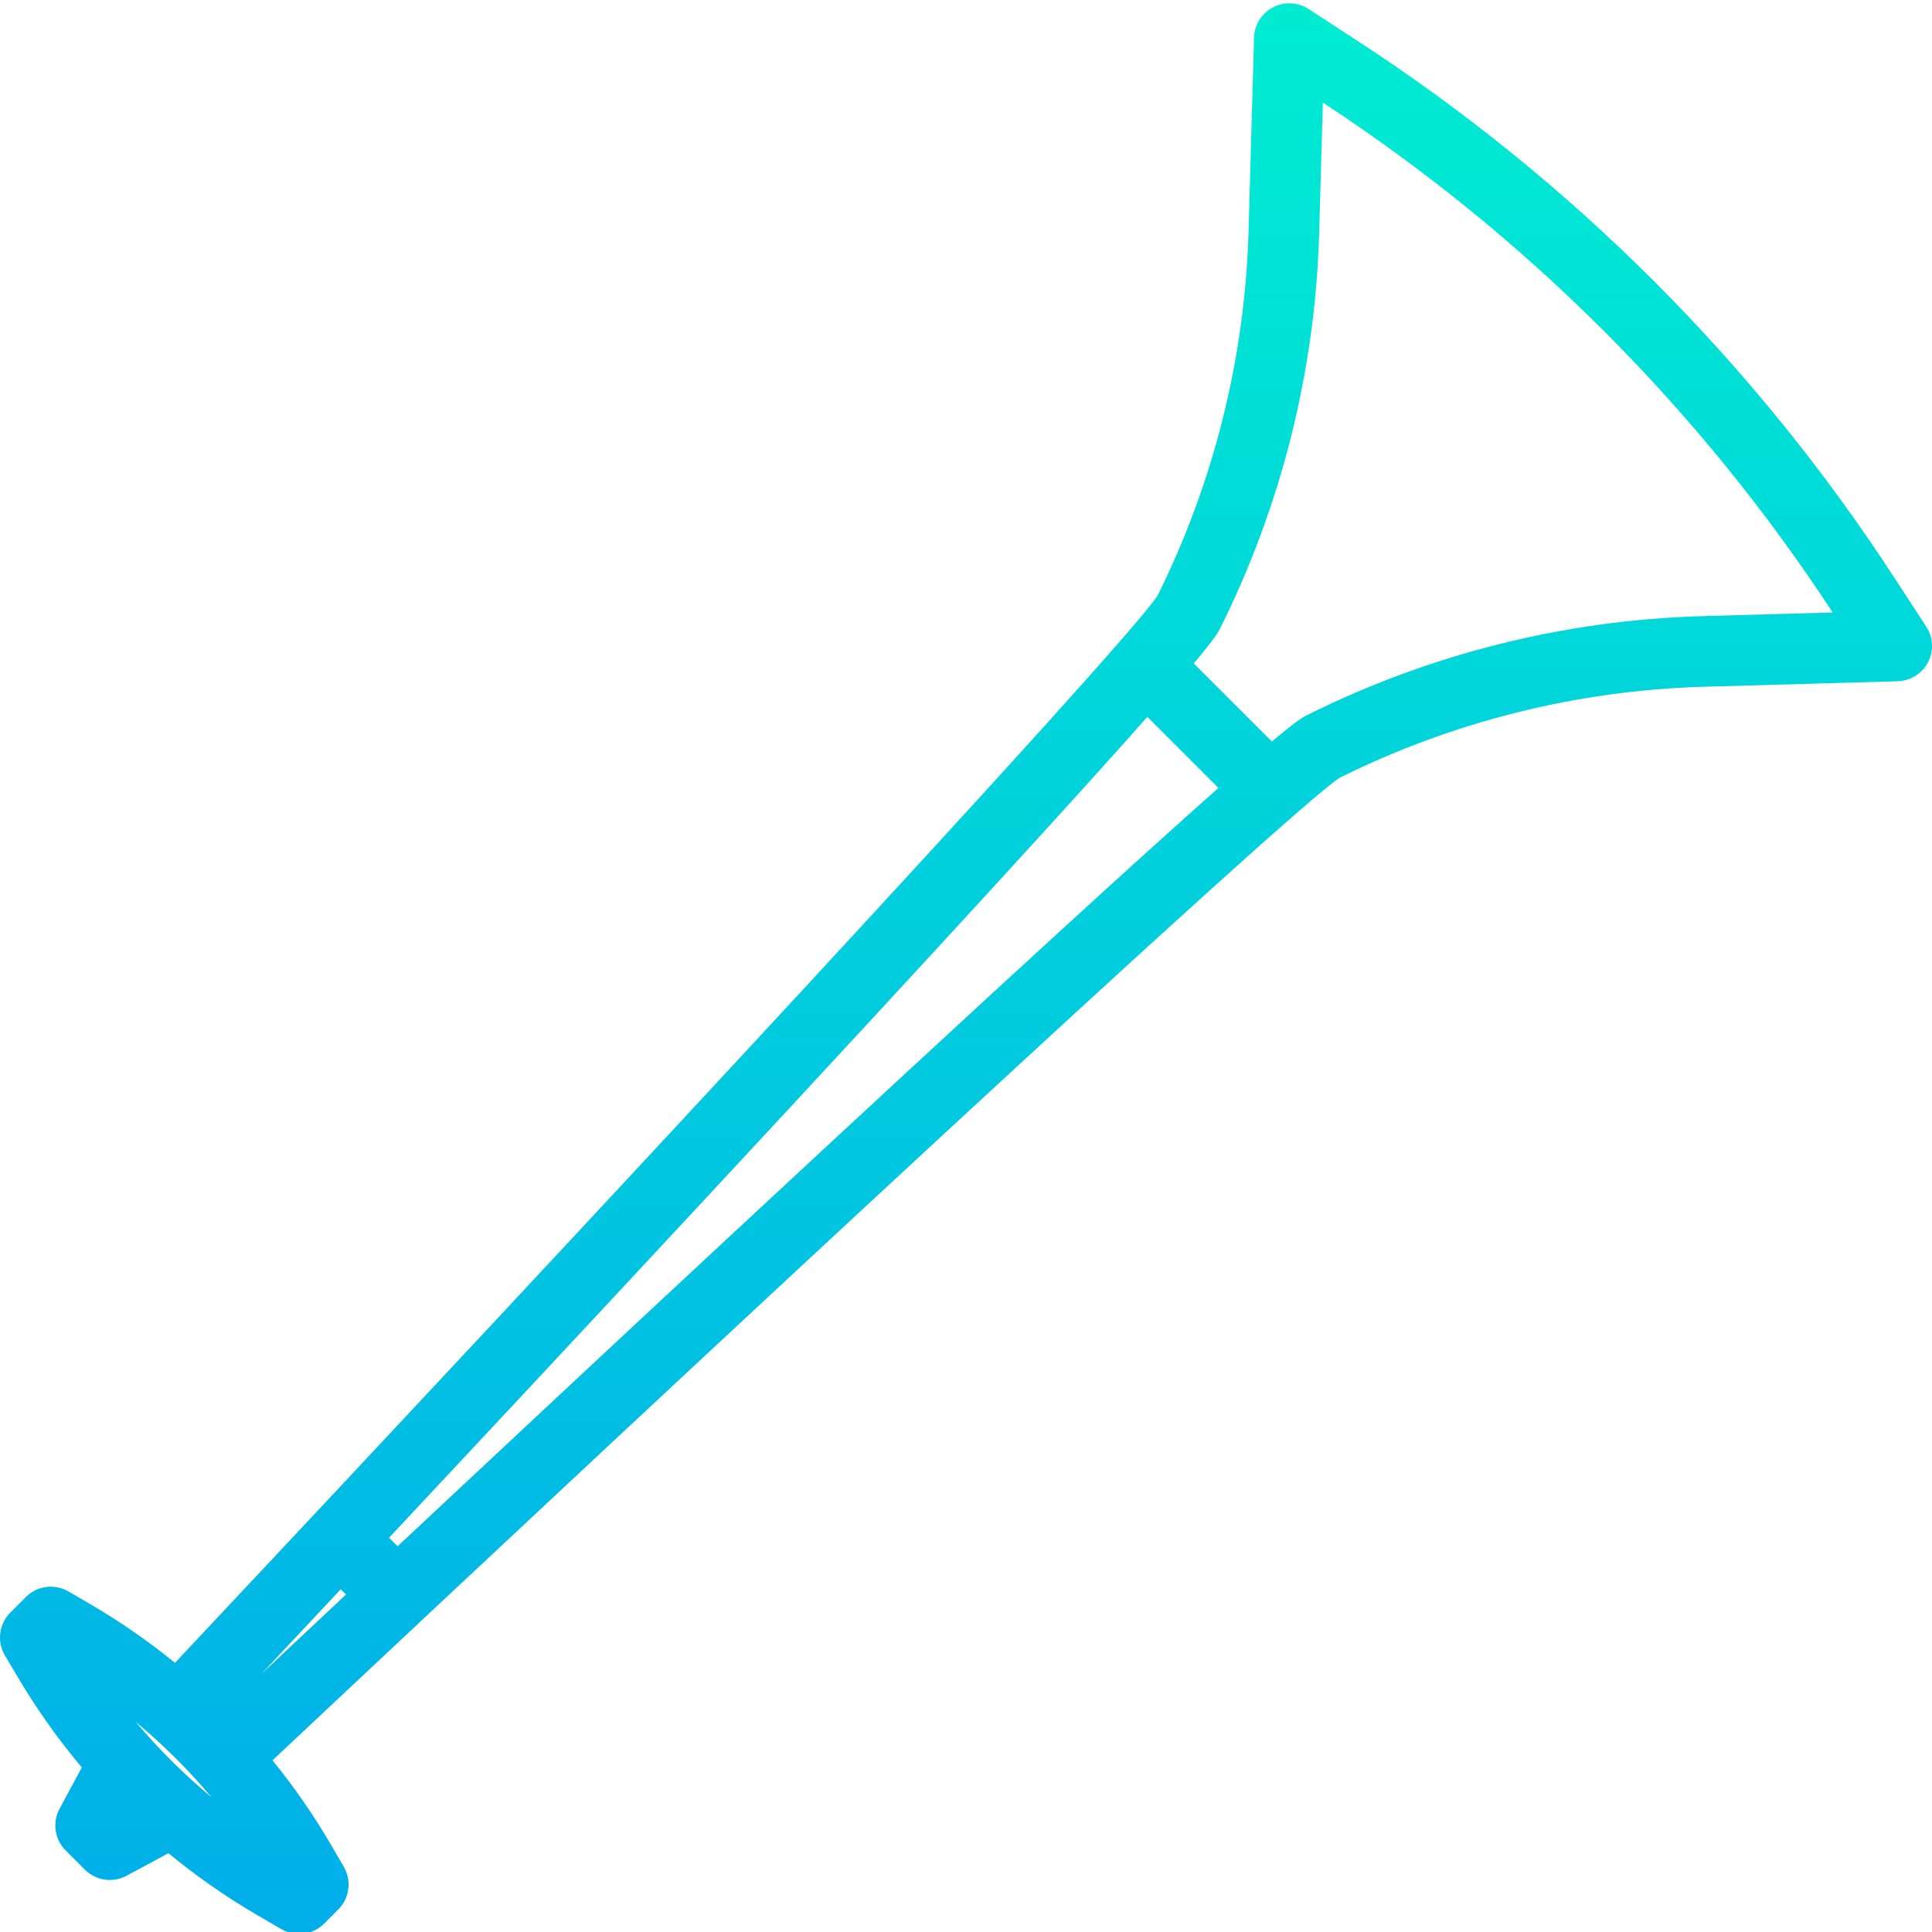 <svg height="437pt" viewBox="0 0 437.749 437" width="437pt" xmlns="http://www.w3.org/2000/svg" xmlns:xlink="http://www.w3.org/1999/xlink"><linearGradient id="a" gradientUnits="userSpaceOnUse" x1="218.875" x2="218.875" y1="-22.135" y2="453.278"><stop offset="0" stop-color="#00efd1"/><stop offset="1" stop-color="#00acea"/></linearGradient><path d="m429.25 130.574c-31.621-48.621-73.078-90.078-121.703-121.699l-11.043-7.203c-2.426-1.578-5.516-1.727-8.078-.383-2.566 1.34-4.207 3.965-4.289 6.859l-1.25 44.16c-.852 28.594-7.887 56.664-20.613 82.281-7.301 11.359-135.047 148.582-222.629 241.801-6.062-4.938-12.496-9.395-19.25-13.332l-4.863-2.832c-3.137-1.828-7.113-1.312-9.68 1.258l-3.508 3.512c-2.59 2.59-3.09 6.605-1.219 9.75l3.199 5.375c4.191 7.031 8.945 13.711 14.215 19.973l-5.047 9.359c-1.672 3.109-1.109 6.945 1.383 9.445l4.348 4.344c2.496 2.5 6.34 3.062 9.453 1.387l9.48-5.113c6.312 5.207 13.031 9.895 20.102 14.012l5.5 3.203c3.137 1.824 7.113 1.309 9.68-1.258l3.203-3.203c2.566-2.566 3.082-6.543 1.254-9.68l-2.832-4.863c-3.938-6.754-8.391-13.191-13.324-19.254 93.176-87.551 230.43-215.32 241.797-222.625 25.621-12.73 53.688-19.762 82.281-20.613l44.16-1.254c2.895-.082 5.516-1.723 6.859-4.285 1.344-2.566 1.195-5.656-.387-8.082zm-352.039 229.148 1.191 1.191c-7.434 6.965-13.906 13.035-19.102 17.91 4.879-5.199 10.949-11.672 17.91-19.102zm-46.461 30.043c6.215 5.164 11.953 10.871 17.152 17.059-6.215-5.168-11.953-10.875-17.152-17.059zm59.336-39.793-1.934-1.934c20.109-21.48 45.238-48.379 70.371-75.414 57.27-61.602 86.426-93.613 101.445-110.57l16.098 16.102c-16.949 15.012-48.953 44.16-110.523 101.398-27.055 25.156-53.969 50.309-75.457 70.418zm295.277-210.73c-30.992.926-61.41 8.562-89.164 22.387-.898.449-2.133 1.07-8.016 6.012l-17.703-17.699c4.945-5.887 5.566-7.121 6.016-8.02 13.824-27.75 21.465-58.172 22.387-89.16l.848-29.887c46.055 30.133 85.383 69.465 115.516 115.523zm0 0" fill="url(#a)"/></svg>